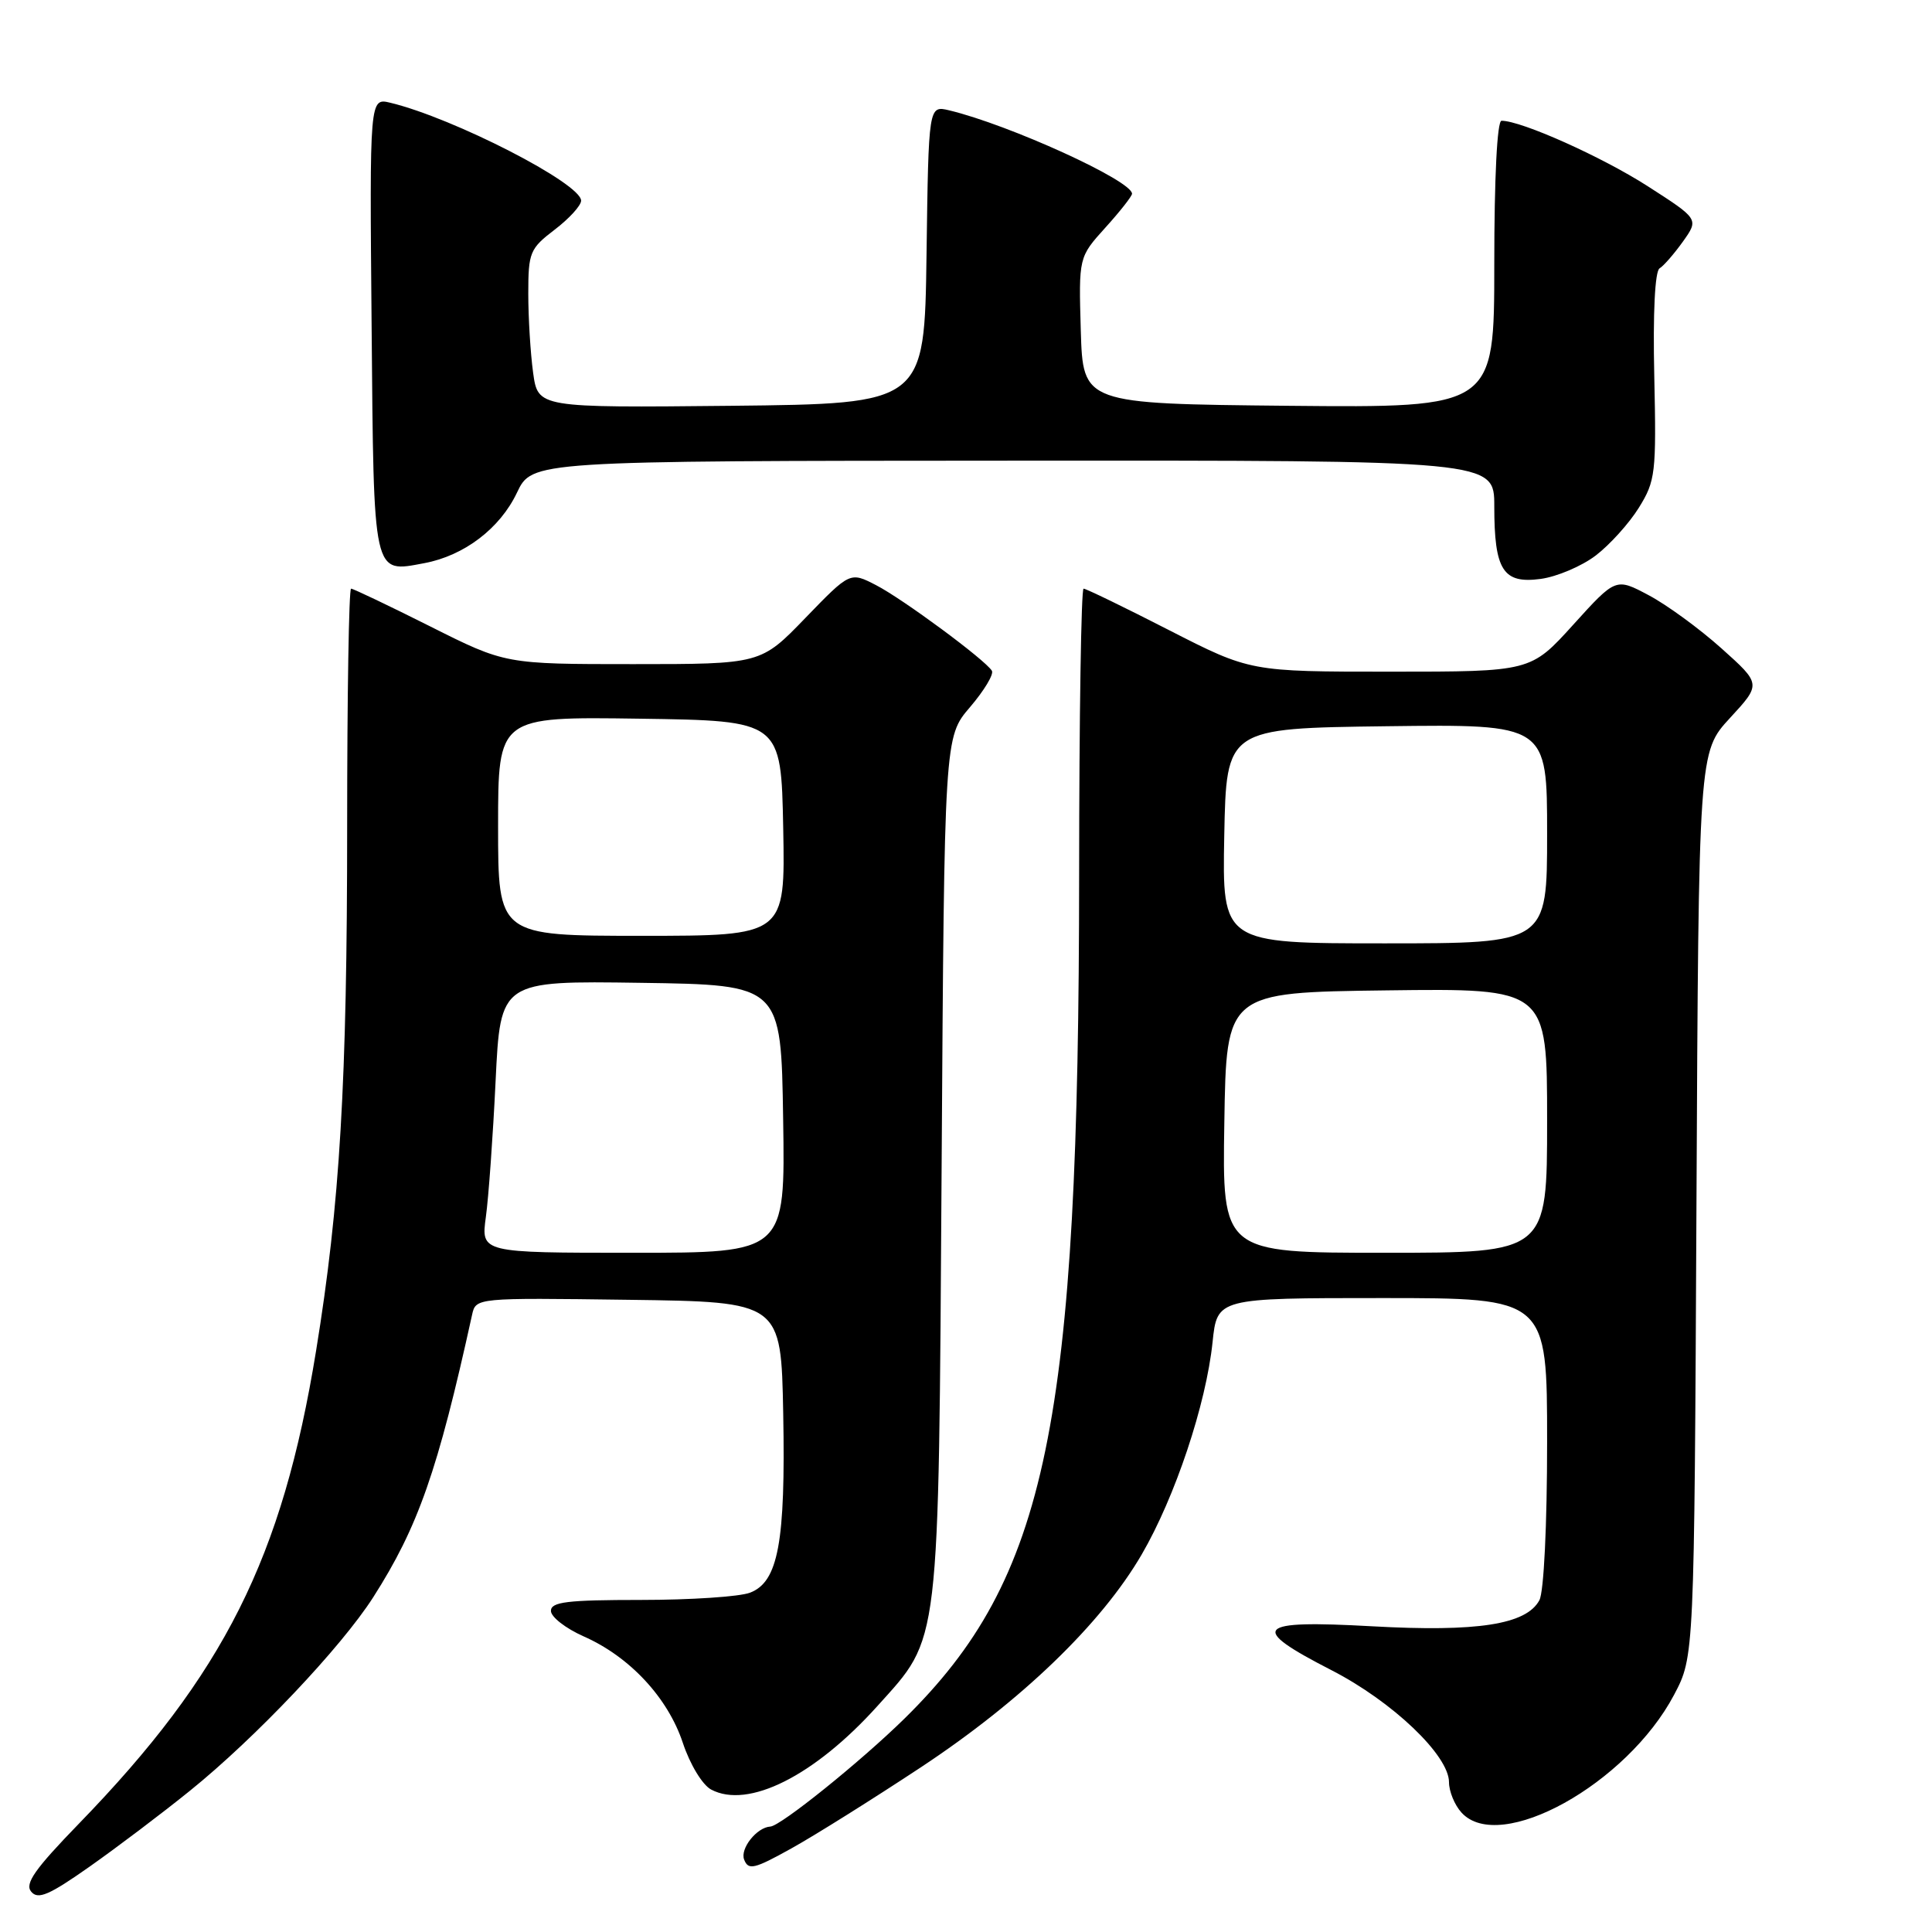 <?xml version="1.0" encoding="UTF-8" standalone="no"?>
<!DOCTYPE svg PUBLIC "-//W3C//DTD SVG 1.1//EN" "http://www.w3.org/Graphics/SVG/1.1/DTD/svg11.dtd" >
<svg xmlns="http://www.w3.org/2000/svg" xmlns:xlink="http://www.w3.org/1999/xlink" version="1.1" viewBox="0 0 256 256">
 <g >
 <path fill="currentColor"
d=" M 25.16 237.29 C 33.82 230.31 45.20 218.29 49.45 211.65 C 55.41 202.32 58.01 194.90 62.55 174.23 C 63.05 171.96 63.05 171.96 83.27 172.23 C 103.50 172.50 103.50 172.50 103.78 187.29 C 104.10 204.35 103.12 209.62 99.38 211.04 C 98.00 211.57 91.50 212.00 84.93 212.00 C 75.16 212.00 73.00 212.26 73.00 213.45 C 73.00 214.25 74.95 215.77 77.34 216.83 C 83.44 219.52 88.49 224.95 90.48 230.94 C 91.43 233.80 93.07 236.50 94.22 237.12 C 99.13 239.74 107.93 235.32 116.28 226.04 C 124.63 216.75 124.35 219.04 124.77 154.58 C 125.13 97.66 125.13 97.66 128.54 93.69 C 130.41 91.50 131.71 89.34 131.43 88.88 C 130.52 87.41 119.61 79.35 116.07 77.53 C 112.64 75.76 112.64 75.76 106.72 81.88 C 100.81 88.00 100.81 88.00 83.89 88.00 C 66.96 88.00 66.96 88.00 57.00 83.00 C 51.52 80.25 46.80 78.00 46.52 78.00 C 46.23 78.00 46.00 92.15 46.00 109.45 C 46.00 143.47 45.05 159.55 41.88 179.00 C 37.42 206.43 29.69 221.83 10.45 241.65 C 4.63 247.65 3.25 249.60 4.13 250.65 C 5.03 251.75 6.50 251.12 11.87 247.34 C 15.52 244.77 21.50 240.25 25.16 237.29 Z  M 122.00 234.19 C 135.36 225.36 145.93 215.17 151.28 205.98 C 155.71 198.36 159.81 186.09 160.67 177.85 C 161.28 172.00 161.28 172.00 183.14 172.00 C 205.00 172.00 205.00 172.00 205.00 191.07 C 205.00 202.08 204.57 210.93 203.98 212.03 C 202.26 215.26 195.78 216.27 181.78 215.49 C 166.29 214.63 165.36 215.63 176.43 221.31 C 184.51 225.46 192.00 232.60 192.00 236.15 C 192.00 237.36 192.74 239.17 193.65 240.17 C 198.71 245.75 215.58 236.40 221.83 224.56 C 224.50 219.50 224.50 219.50 224.79 159.57 C 225.08 99.64 225.08 99.64 229.23 95.14 C 233.38 90.64 233.38 90.64 228.10 85.91 C 225.20 83.31 220.86 80.14 218.46 78.87 C 214.10 76.55 214.10 76.55 208.46 82.78 C 202.83 89.00 202.83 89.00 184.25 89.00 C 165.67 89.00 165.67 89.00 154.91 83.50 C 149.00 80.47 143.90 78.00 143.58 78.00 C 143.26 78.00 143.00 94.99 142.99 115.75 C 142.97 188.88 138.79 209.11 119.84 227.73 C 114.04 233.42 103.44 241.96 102.07 242.03 C 100.28 242.13 98.04 244.95 98.60 246.40 C 99.16 247.85 99.93 247.67 104.87 244.92 C 107.97 243.20 115.67 238.37 122.00 234.19 Z  M 211.44 73.61 C 213.29 72.20 215.87 69.35 217.16 67.27 C 219.36 63.72 219.48 62.71 219.20 49.84 C 219.01 41.44 219.29 35.94 219.90 35.56 C 220.46 35.22 221.85 33.61 223.01 31.99 C 225.11 29.03 225.11 29.03 218.31 24.66 C 212.26 20.78 201.60 16.00 198.96 16.00 C 198.38 16.00 198.00 23.50 198.00 35.02 C 198.00 54.03 198.00 54.03 170.75 53.77 C 143.50 53.50 143.50 53.50 143.21 43.79 C 142.93 34.08 142.93 34.08 146.46 30.17 C 148.41 28.02 150.00 25.99 150.00 25.67 C 150.00 23.94 133.73 16.53 125.77 14.62 C 123.04 13.97 123.04 13.97 122.77 33.74 C 122.50 53.50 122.50 53.50 96.89 53.77 C 71.28 54.03 71.28 54.03 70.64 49.38 C 70.29 46.82 70.00 42.11 70.00 38.91 C 70.00 33.45 70.21 32.94 73.50 30.43 C 75.43 28.96 77.00 27.23 77.00 26.59 C 77.00 24.31 60.11 15.64 51.74 13.62 C 48.97 12.95 48.97 12.95 49.24 43.12 C 49.53 76.66 49.36 75.91 56.23 74.62 C 61.51 73.63 66.25 70.02 68.50 65.28 C 70.50 61.07 70.50 61.07 134.25 61.04 C 198.00 61.00 198.00 61.00 198.00 67.07 C 198.00 75.56 199.16 77.38 204.14 76.71 C 206.30 76.42 209.59 75.02 211.44 73.61 Z  M 64.38 161.25 C 64.74 158.64 65.32 150.53 65.67 143.23 C 66.31 129.96 66.31 129.96 84.91 130.23 C 103.50 130.50 103.50 130.50 103.77 148.25 C 104.05 166.00 104.05 166.00 83.89 166.00 C 63.73 166.00 63.73 166.00 64.38 161.25 Z  M 66.00 109.48 C 66.00 94.96 66.00 94.96 84.75 95.23 C 103.50 95.50 103.50 95.50 103.78 109.75 C 104.05 124.00 104.05 124.00 85.03 124.00 C 66.00 124.00 66.00 124.00 66.00 109.48 Z  M 162.23 148.75 C 162.50 131.50 162.50 131.50 183.75 131.23 C 205.00 130.96 205.00 130.96 205.00 148.48 C 205.00 166.00 205.00 166.00 183.48 166.00 C 161.95 166.00 161.95 166.00 162.23 148.75 Z  M 162.22 110.75 C 162.50 96.50 162.50 96.50 183.75 96.23 C 205.00 95.96 205.00 95.96 205.00 110.48 C 205.00 125.00 205.00 125.00 183.47 125.00 C 161.95 125.00 161.95 125.00 162.22 110.75 Z "/>
</g>
</svg>